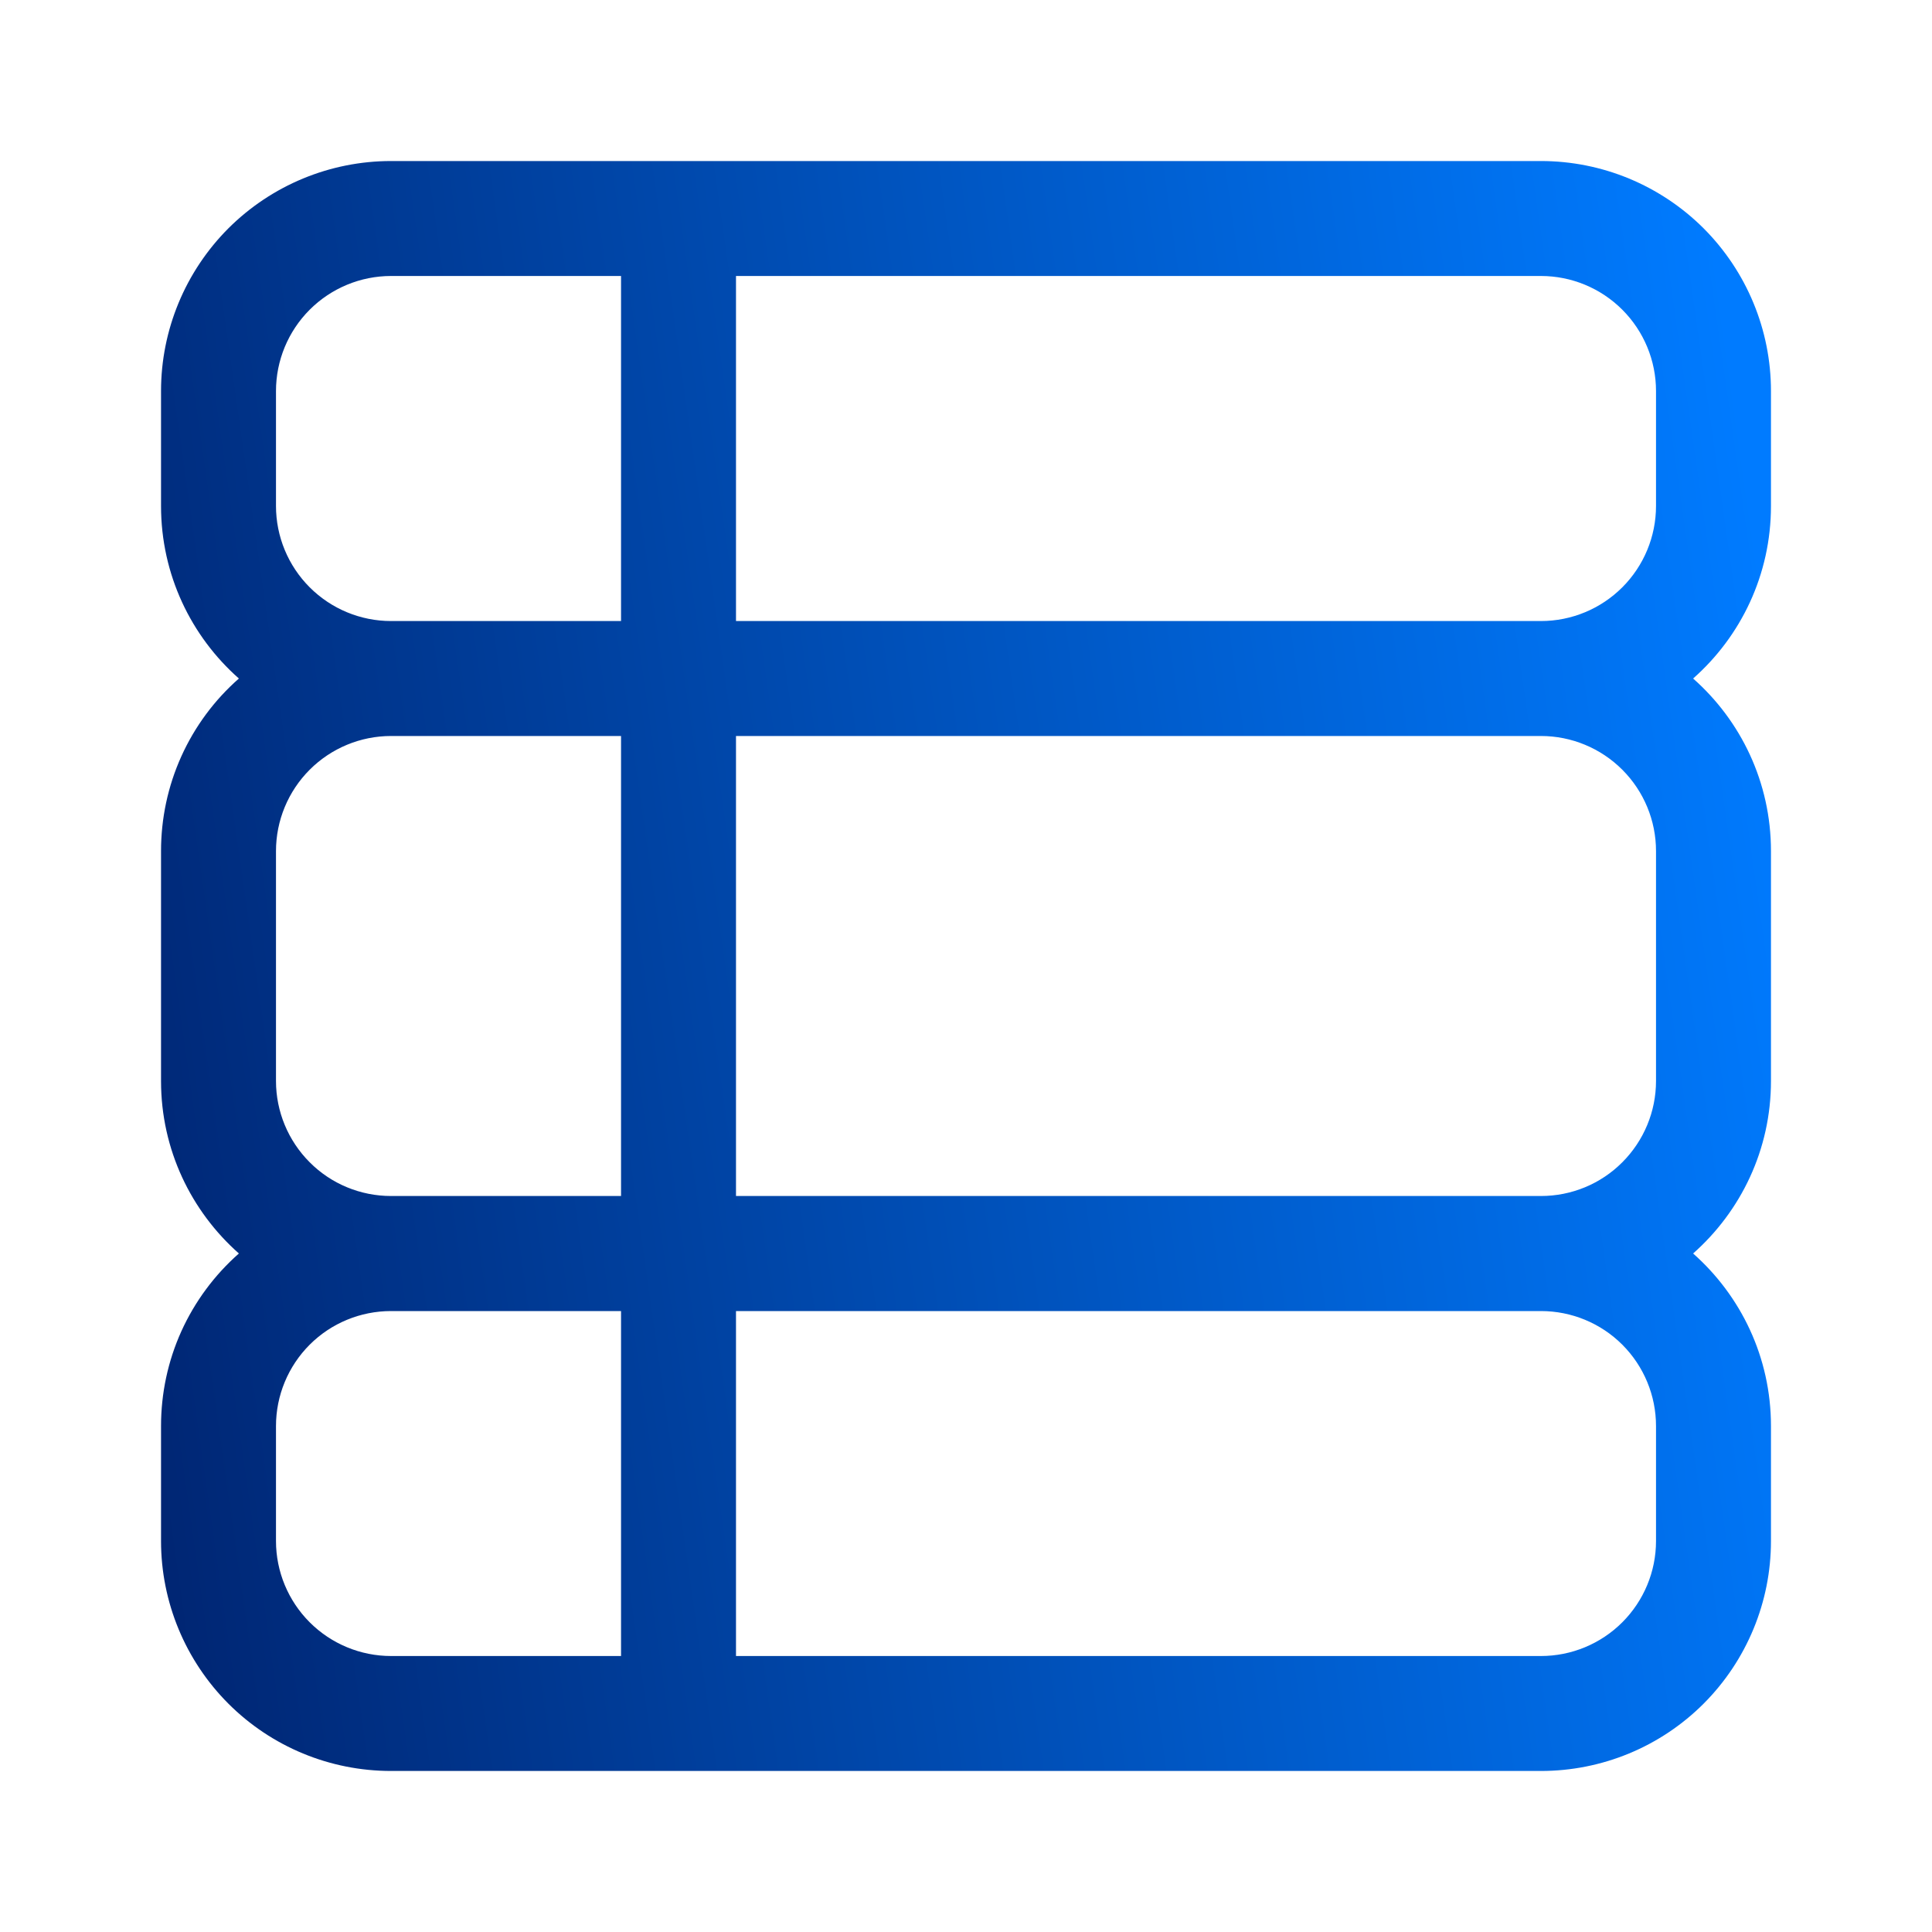 <svg width="20" height="20" viewBox="0 0 20 20" fill="none" xmlns="http://www.w3.org/2000/svg">
<path d="M4.048 1.667C3.416 1.667 2.811 1.918 2.364 2.364C1.918 2.811 1.667 3.416 1.667 4.048V5.238C1.667 5.949 1.979 6.588 2.473 7.024C2.219 7.247 2.016 7.522 1.877 7.83C1.738 8.138 1.667 8.472 1.667 8.81V11.191C1.667 11.901 1.979 12.539 2.473 12.976C2.219 13.2 2.016 13.475 1.877 13.782C1.738 14.09 1.667 14.424 1.667 14.762V15.953C1.667 16.584 1.918 17.189 2.364 17.636C2.811 18.083 3.416 18.333 4.048 18.333H15.952C16.584 18.333 17.189 18.083 17.636 17.636C18.082 17.189 18.333 16.584 18.333 15.953V14.762C18.333 14.051 18.021 13.413 17.527 12.976C18.021 12.539 18.333 11.901 18.333 11.191V8.81C18.333 8.099 18.021 7.46 17.527 7.024C18.021 6.588 18.333 5.949 18.333 5.238V4.048C18.333 3.416 18.082 2.811 17.636 2.364C17.189 1.918 16.584 1.667 15.952 1.667H4.048ZM2.857 14.762C2.857 14.446 2.983 14.143 3.206 13.92C3.429 13.697 3.732 13.572 4.048 13.572H6.429V17.143H4.048C3.732 17.143 3.429 17.017 3.206 16.794C2.983 16.571 2.857 16.268 2.857 15.953V14.762ZM7.619 17.143V13.572H15.952C16.268 13.572 16.571 13.697 16.794 13.92C17.017 14.143 17.143 14.446 17.143 14.762V15.953C17.143 16.268 17.017 16.571 16.794 16.794C16.571 17.017 16.268 17.143 15.952 17.143H7.619ZM7.619 12.381V7.619H15.952C16.268 7.619 16.571 7.745 16.794 7.968C17.017 8.191 17.143 8.494 17.143 8.81V11.191C17.143 11.506 17.017 11.809 16.794 12.032C16.571 12.256 16.268 12.381 15.952 12.381H7.619ZM6.429 7.619V12.381H4.048C3.732 12.381 3.429 12.256 3.206 12.032C2.983 11.809 2.857 11.506 2.857 11.191V8.81C2.857 8.494 2.983 8.191 3.206 7.968C3.429 7.745 3.732 7.619 4.048 7.619H6.429ZM6.429 6.429H4.048C3.732 6.429 3.429 6.303 3.206 6.08C2.983 5.857 2.857 5.554 2.857 5.238V4.048C2.857 3.732 2.983 3.429 3.206 3.206C3.429 2.983 3.732 2.857 4.048 2.857H6.429V6.429ZM7.619 6.429V2.857H15.952C16.268 2.857 16.571 2.983 16.794 3.206C17.017 3.429 17.143 3.732 17.143 4.048V5.238C17.143 5.554 17.017 5.857 16.794 6.08C16.571 6.303 16.268 6.429 15.952 6.429H7.619Z" fill="url(#paint0_linear_7812_2767)"/>
<defs>
<linearGradient id="paint0_linear_7812_2767" x1="1.275" y1="14.489" x2="19.1" y2="11.96" gradientUnits="userSpaceOnUse">
<stop stop-color="#002572"/>
<stop offset="1" stop-color="#007BFF"/>
</linearGradient>
</defs>
</svg>
